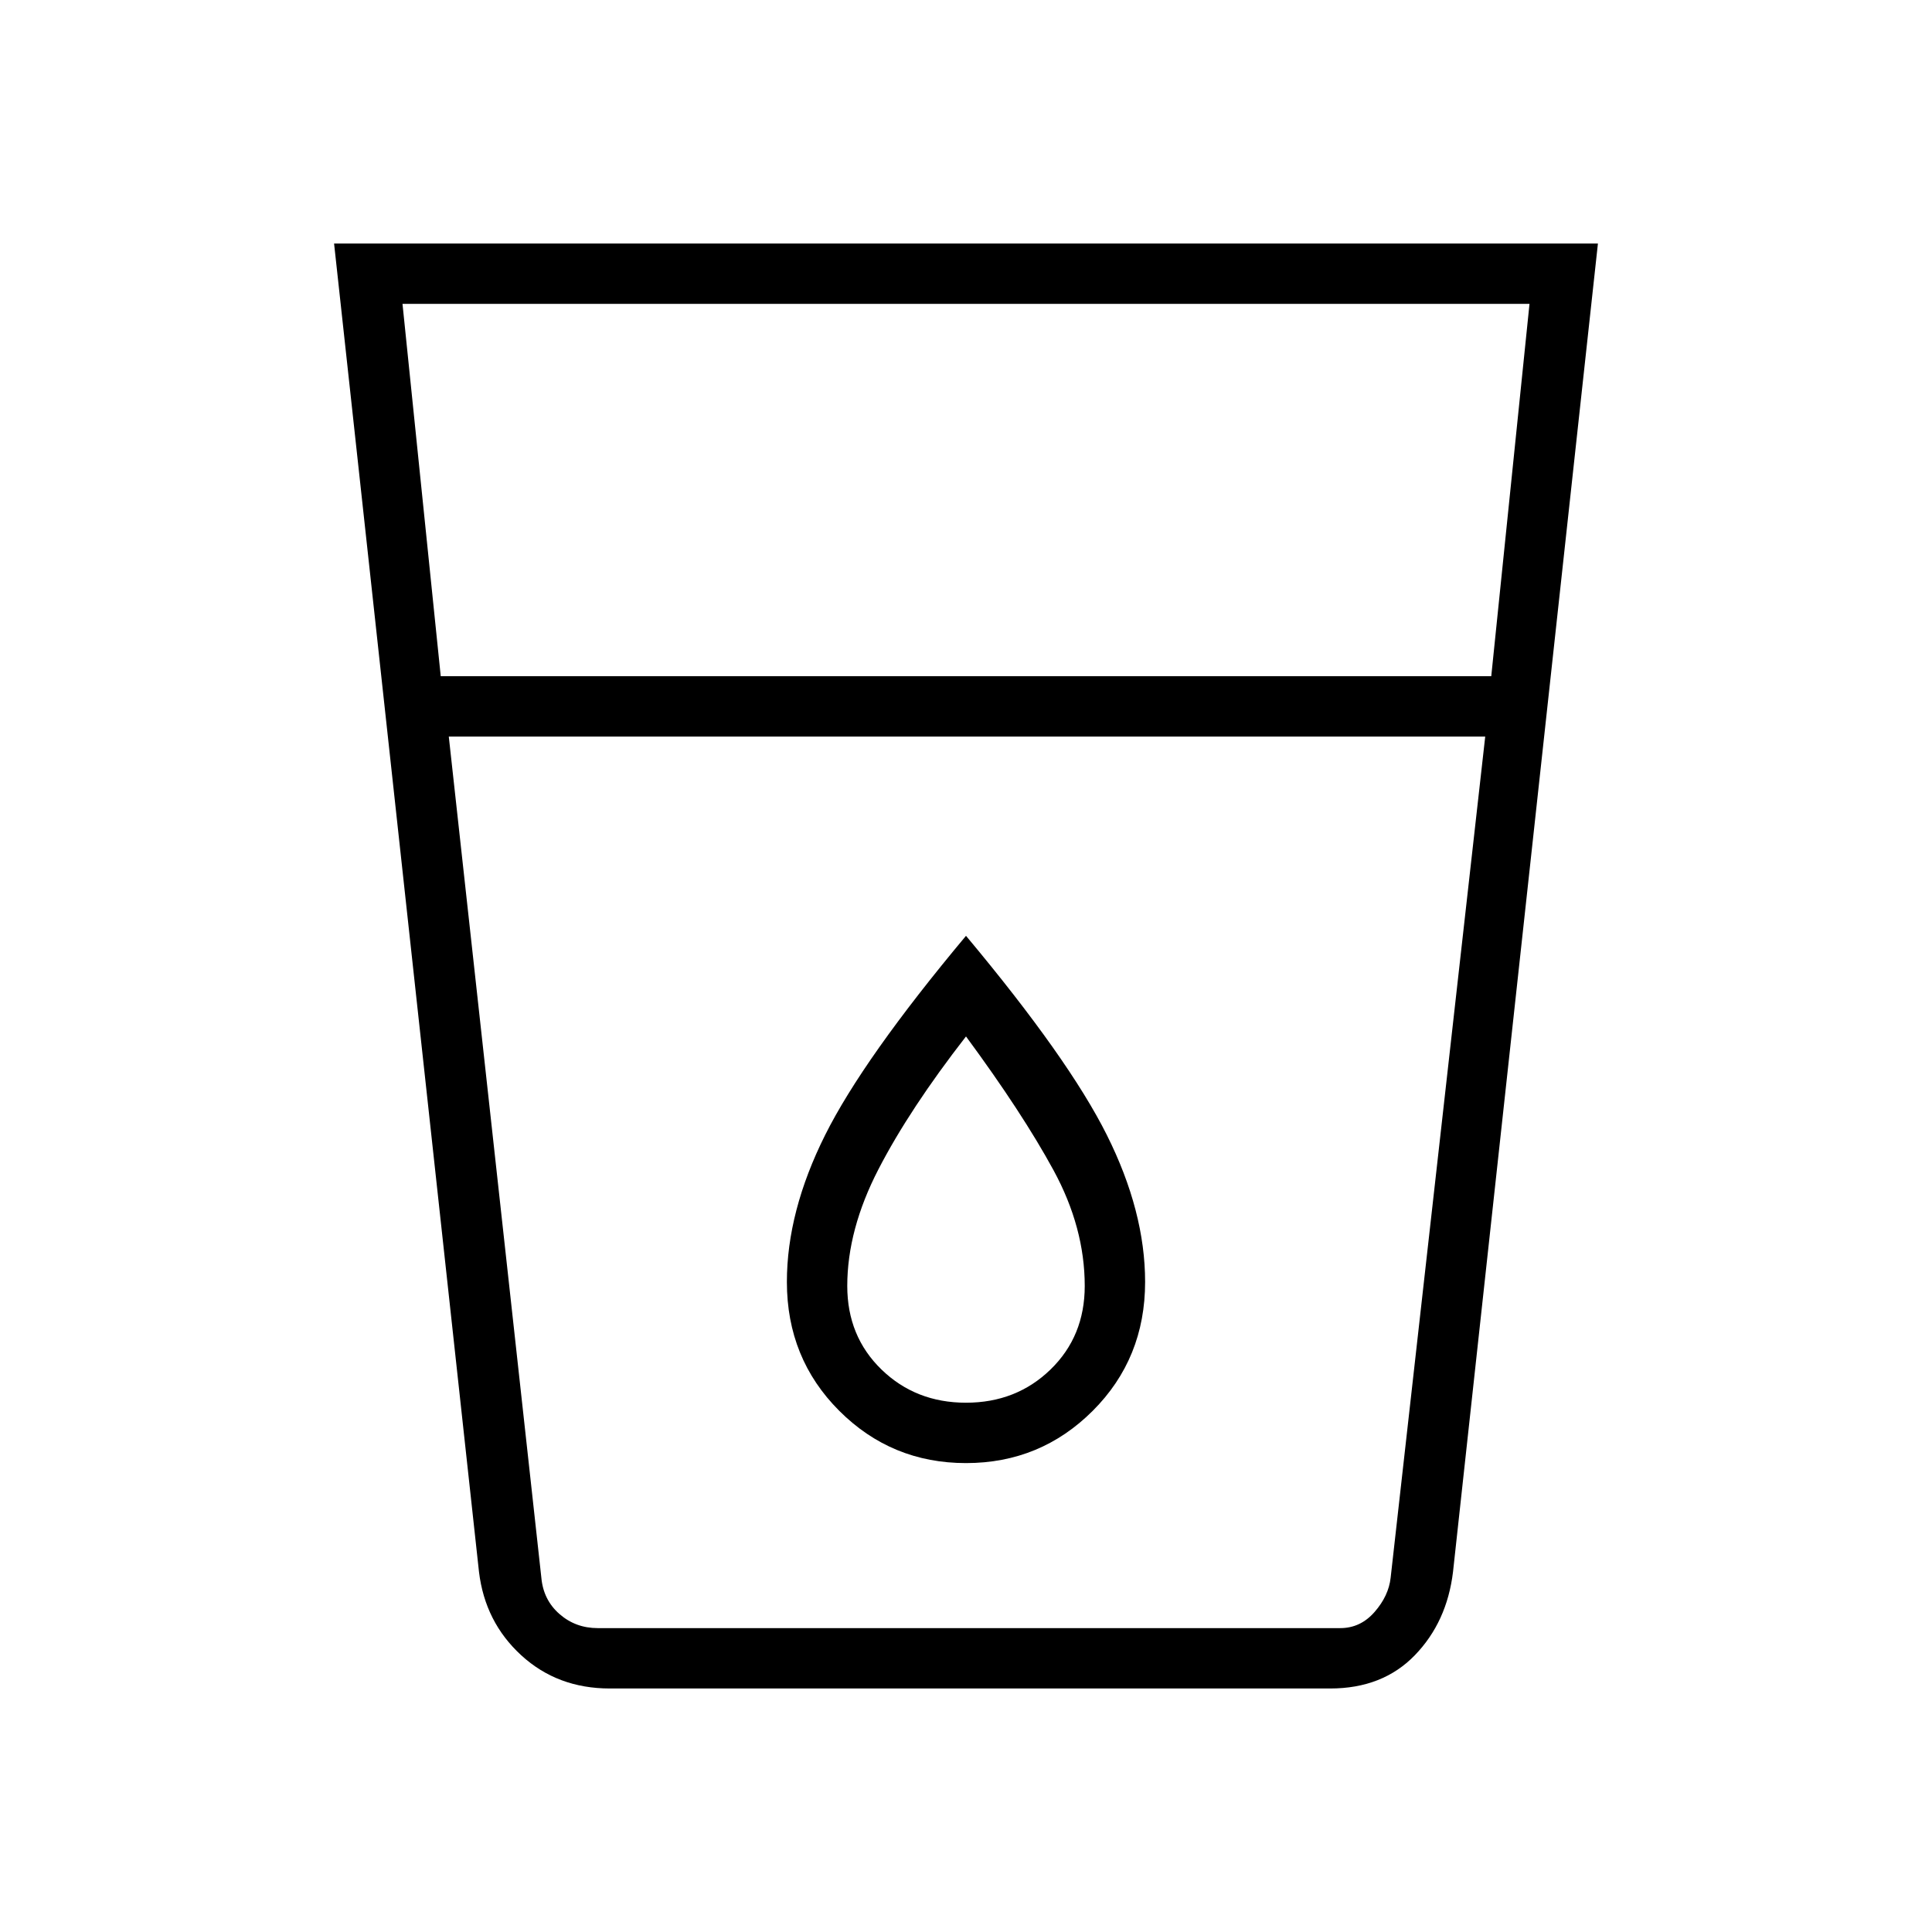 <svg xmlns="http://www.w3.org/2000/svg" height="48" width="48"><path d="M15.15 41.95q-1.3 0-2.2-.825-.9-.825-1.05-2.075l-3.6-33h31.4l-3.6 33q-.15 1.25-.95 2.075-.8.825-2.1.825Zm-4-23.65 2.3 20.9q.05.55.45.9t.95.35H33.3q.5 0 .85-.4t.4-.85l2.35-20.9Zm-.2-1.5h26.1L38 7.55H10ZM24 36.35q1.85 0 3.15-1.3 1.3-1.3 1.3-3.2 0-1.75-.95-3.65T24 23.25q-2.55 3.05-3.5 4.95-.95 1.9-.95 3.65 0 1.9 1.3 3.2 1.3 1.3 3.15 1.3ZM36.9 18.3H11.15 36.9ZM24 34.85q-1.25 0-2.1-.825-.85-.825-.85-2.075 0-1.4.775-2.9T24 25.75q1.4 1.9 2.175 3.325.775 1.425.775 2.875 0 1.25-.85 2.075-.85.825-2.1.825Z"/></svg>